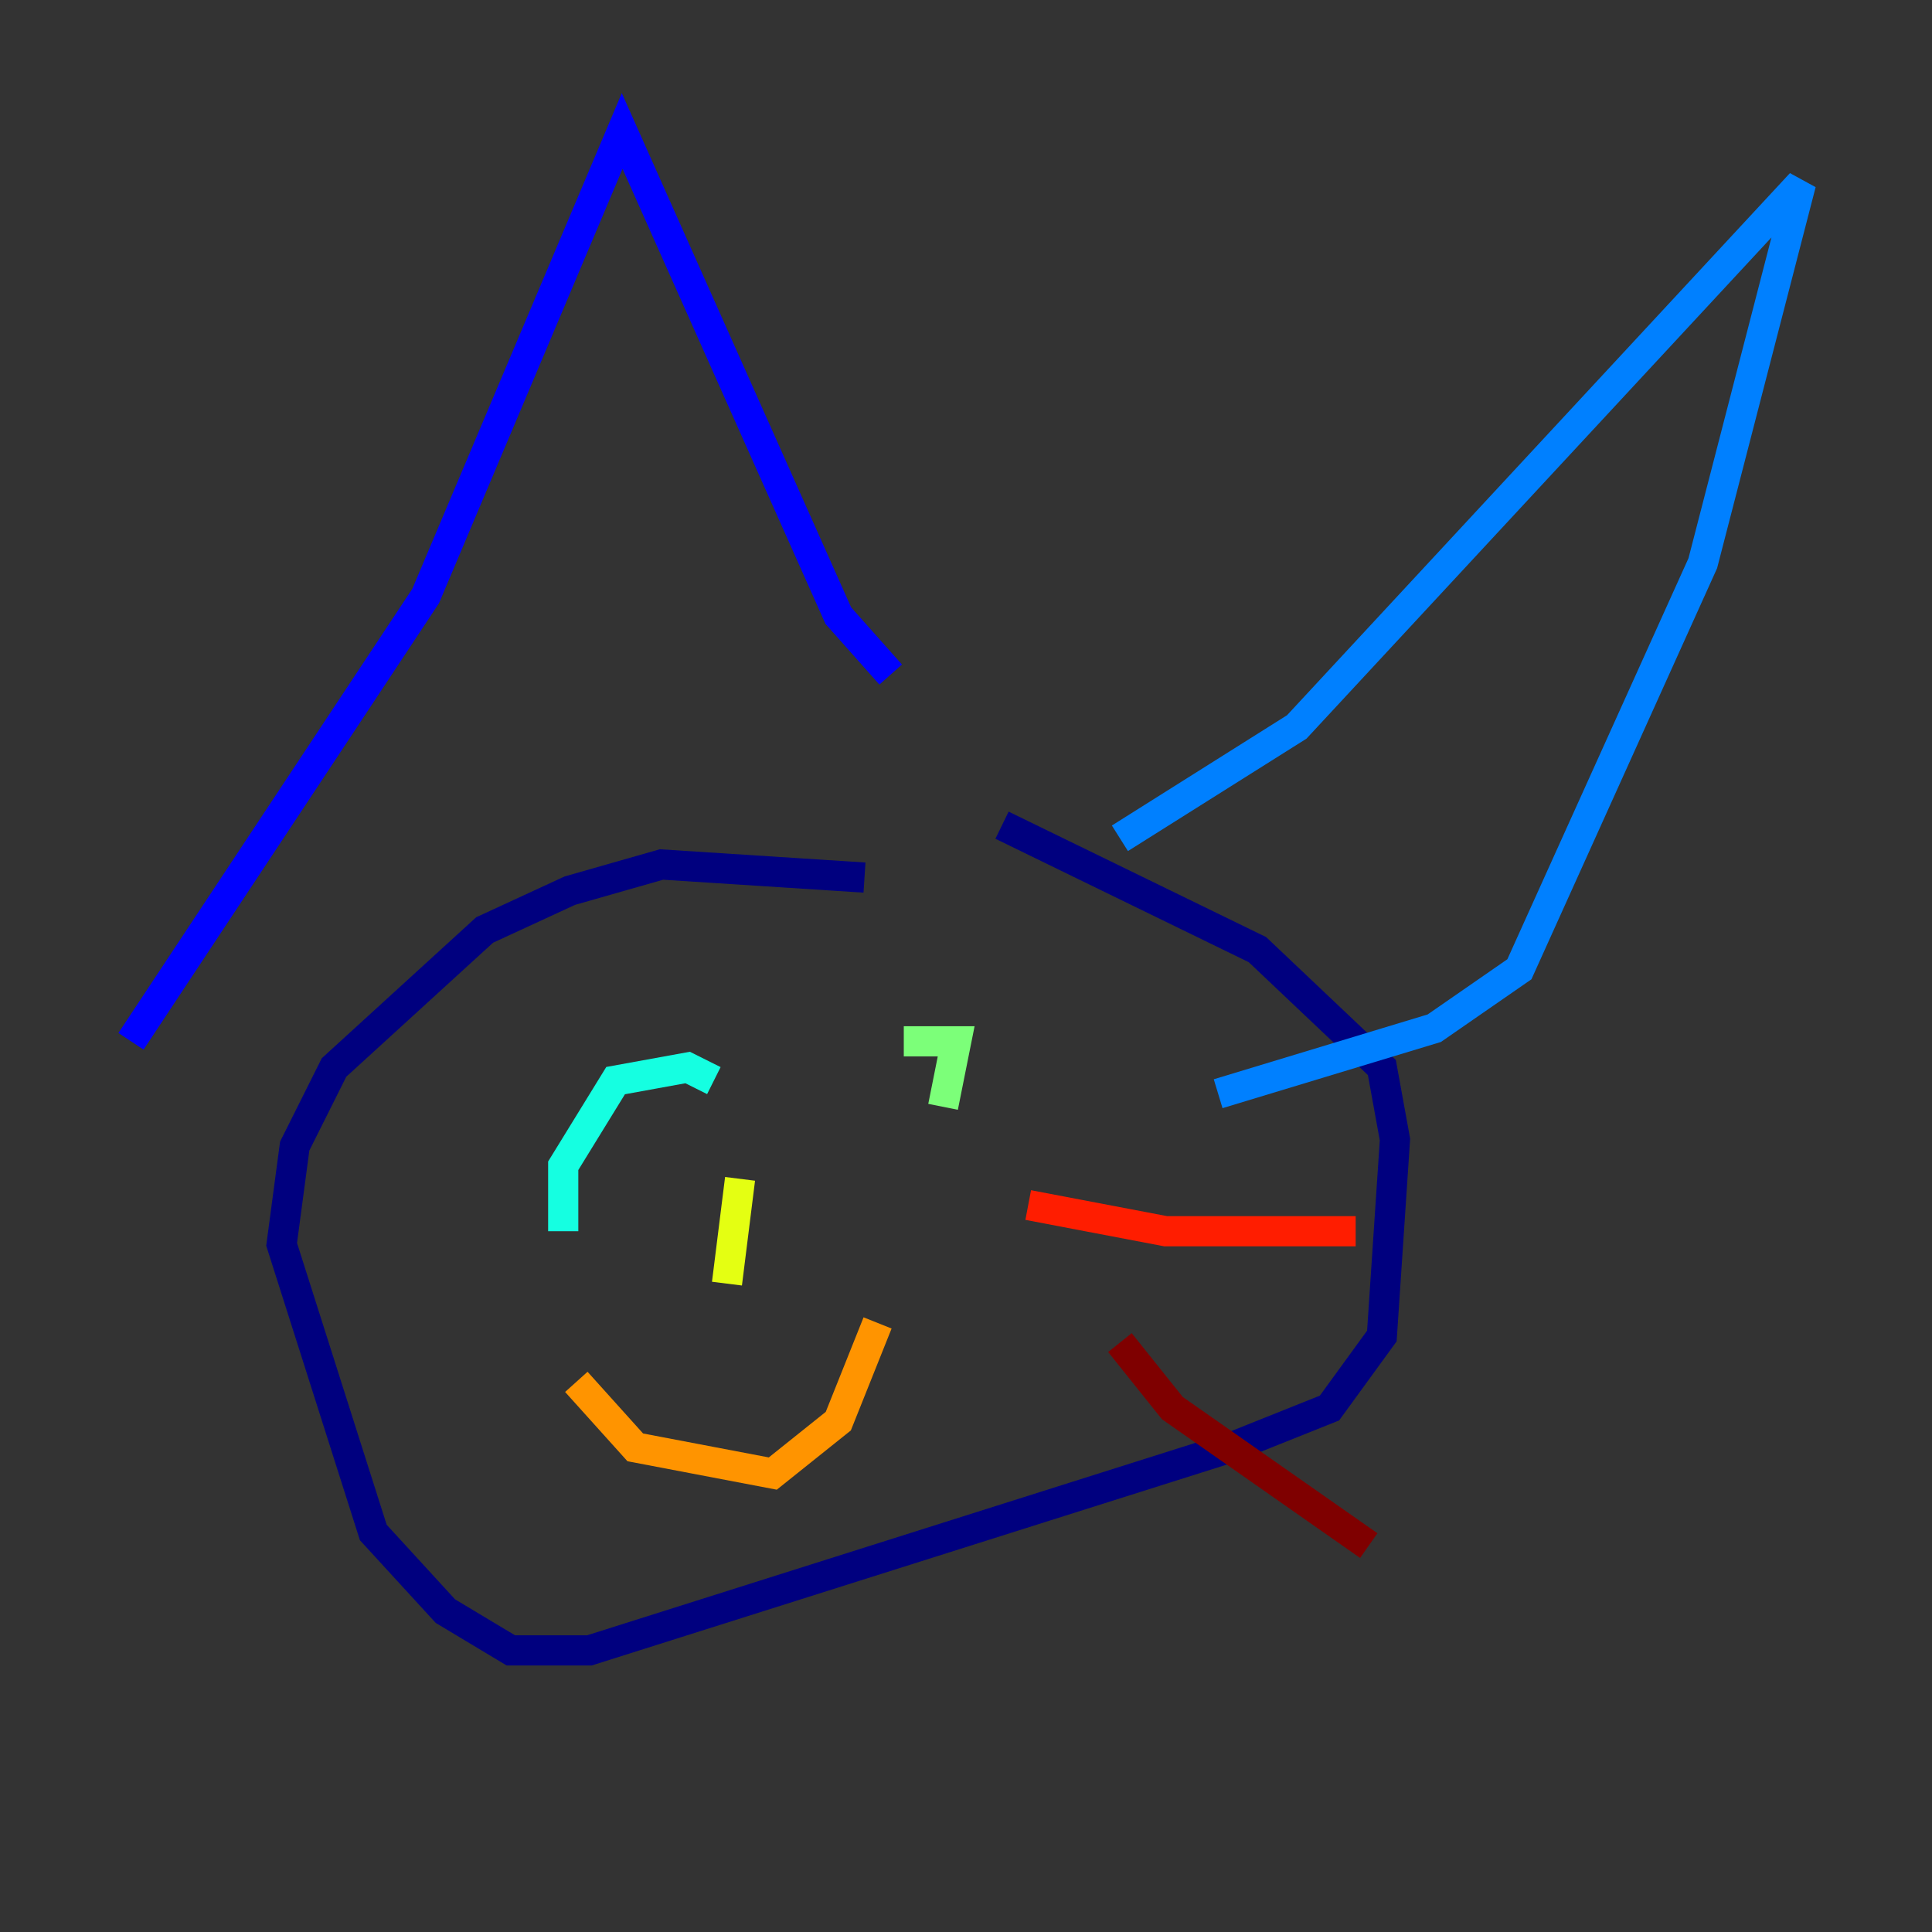 <?xml version="1.0" encoding="utf-8" ?>
<svg baseProfile="tiny" height="128" version="1.2" viewBox="0,0,128,128" width="128" xmlns="http://www.w3.org/2000/svg" xmlns:ev="http://www.w3.org/2001/xml-events" xmlns:xlink="http://www.w3.org/1999/xlink"><rect x="0" y="0" width="128" height="128" fill="#333333" stroke="none"/><defs /><polyline fill="none" points="57.275,58.142 43.824,57.275 37.749,59.01 32.108,61.614 22.129,70.725 19.525,75.932 18.658,82.441 24.732,101.532 29.505,106.739 33.844,109.342 39.051,109.342 81.573,95.891 88.081,93.288 91.552,88.515 92.42,75.498 91.552,70.725 83.308,62.915 66.386,54.671" stroke="#00007f" stroke-width="2" /><polyline fill="none" points="8.678,68.99 28.203,39.485 41.22,8.678 55.539,40.786 59.01,44.691" stroke="#0000ff" stroke-width="2" /><polyline fill="none" points="74.197,55.539 85.912,48.163 119.322,12.149 112.814,37.315 100.664,64.217 95.024,68.122 80.705,72.461" stroke="#0080ff" stroke-width="2" /><polyline fill="none" points="37.315,81.573 37.315,77.234 40.786,71.593 45.559,70.725 47.295,71.593" stroke="#15ffe1" stroke-width="2" /><polyline fill="none" points="62.481,73.329 63.349,68.99 59.878,68.99" stroke="#7cff79" stroke-width="2" /><polyline fill="none" points="49.031,78.102 48.163,85.044" stroke="#e4ff12" stroke-width="2" /><polyline fill="none" points="38.183,91.552 42.088,95.891 51.2,97.627 55.539,94.156 58.142,87.647" stroke="#ff9400" stroke-width="2" /><polyline fill="none" points="68.122,79.837 77.234,81.573 89.817,81.573" stroke="#ff1d00" stroke-width="2" /><polyline fill="none" points="74.197,88.949 77.668,93.288 90.685,102.4" stroke="#7f0000" stroke-width="2" /></svg>